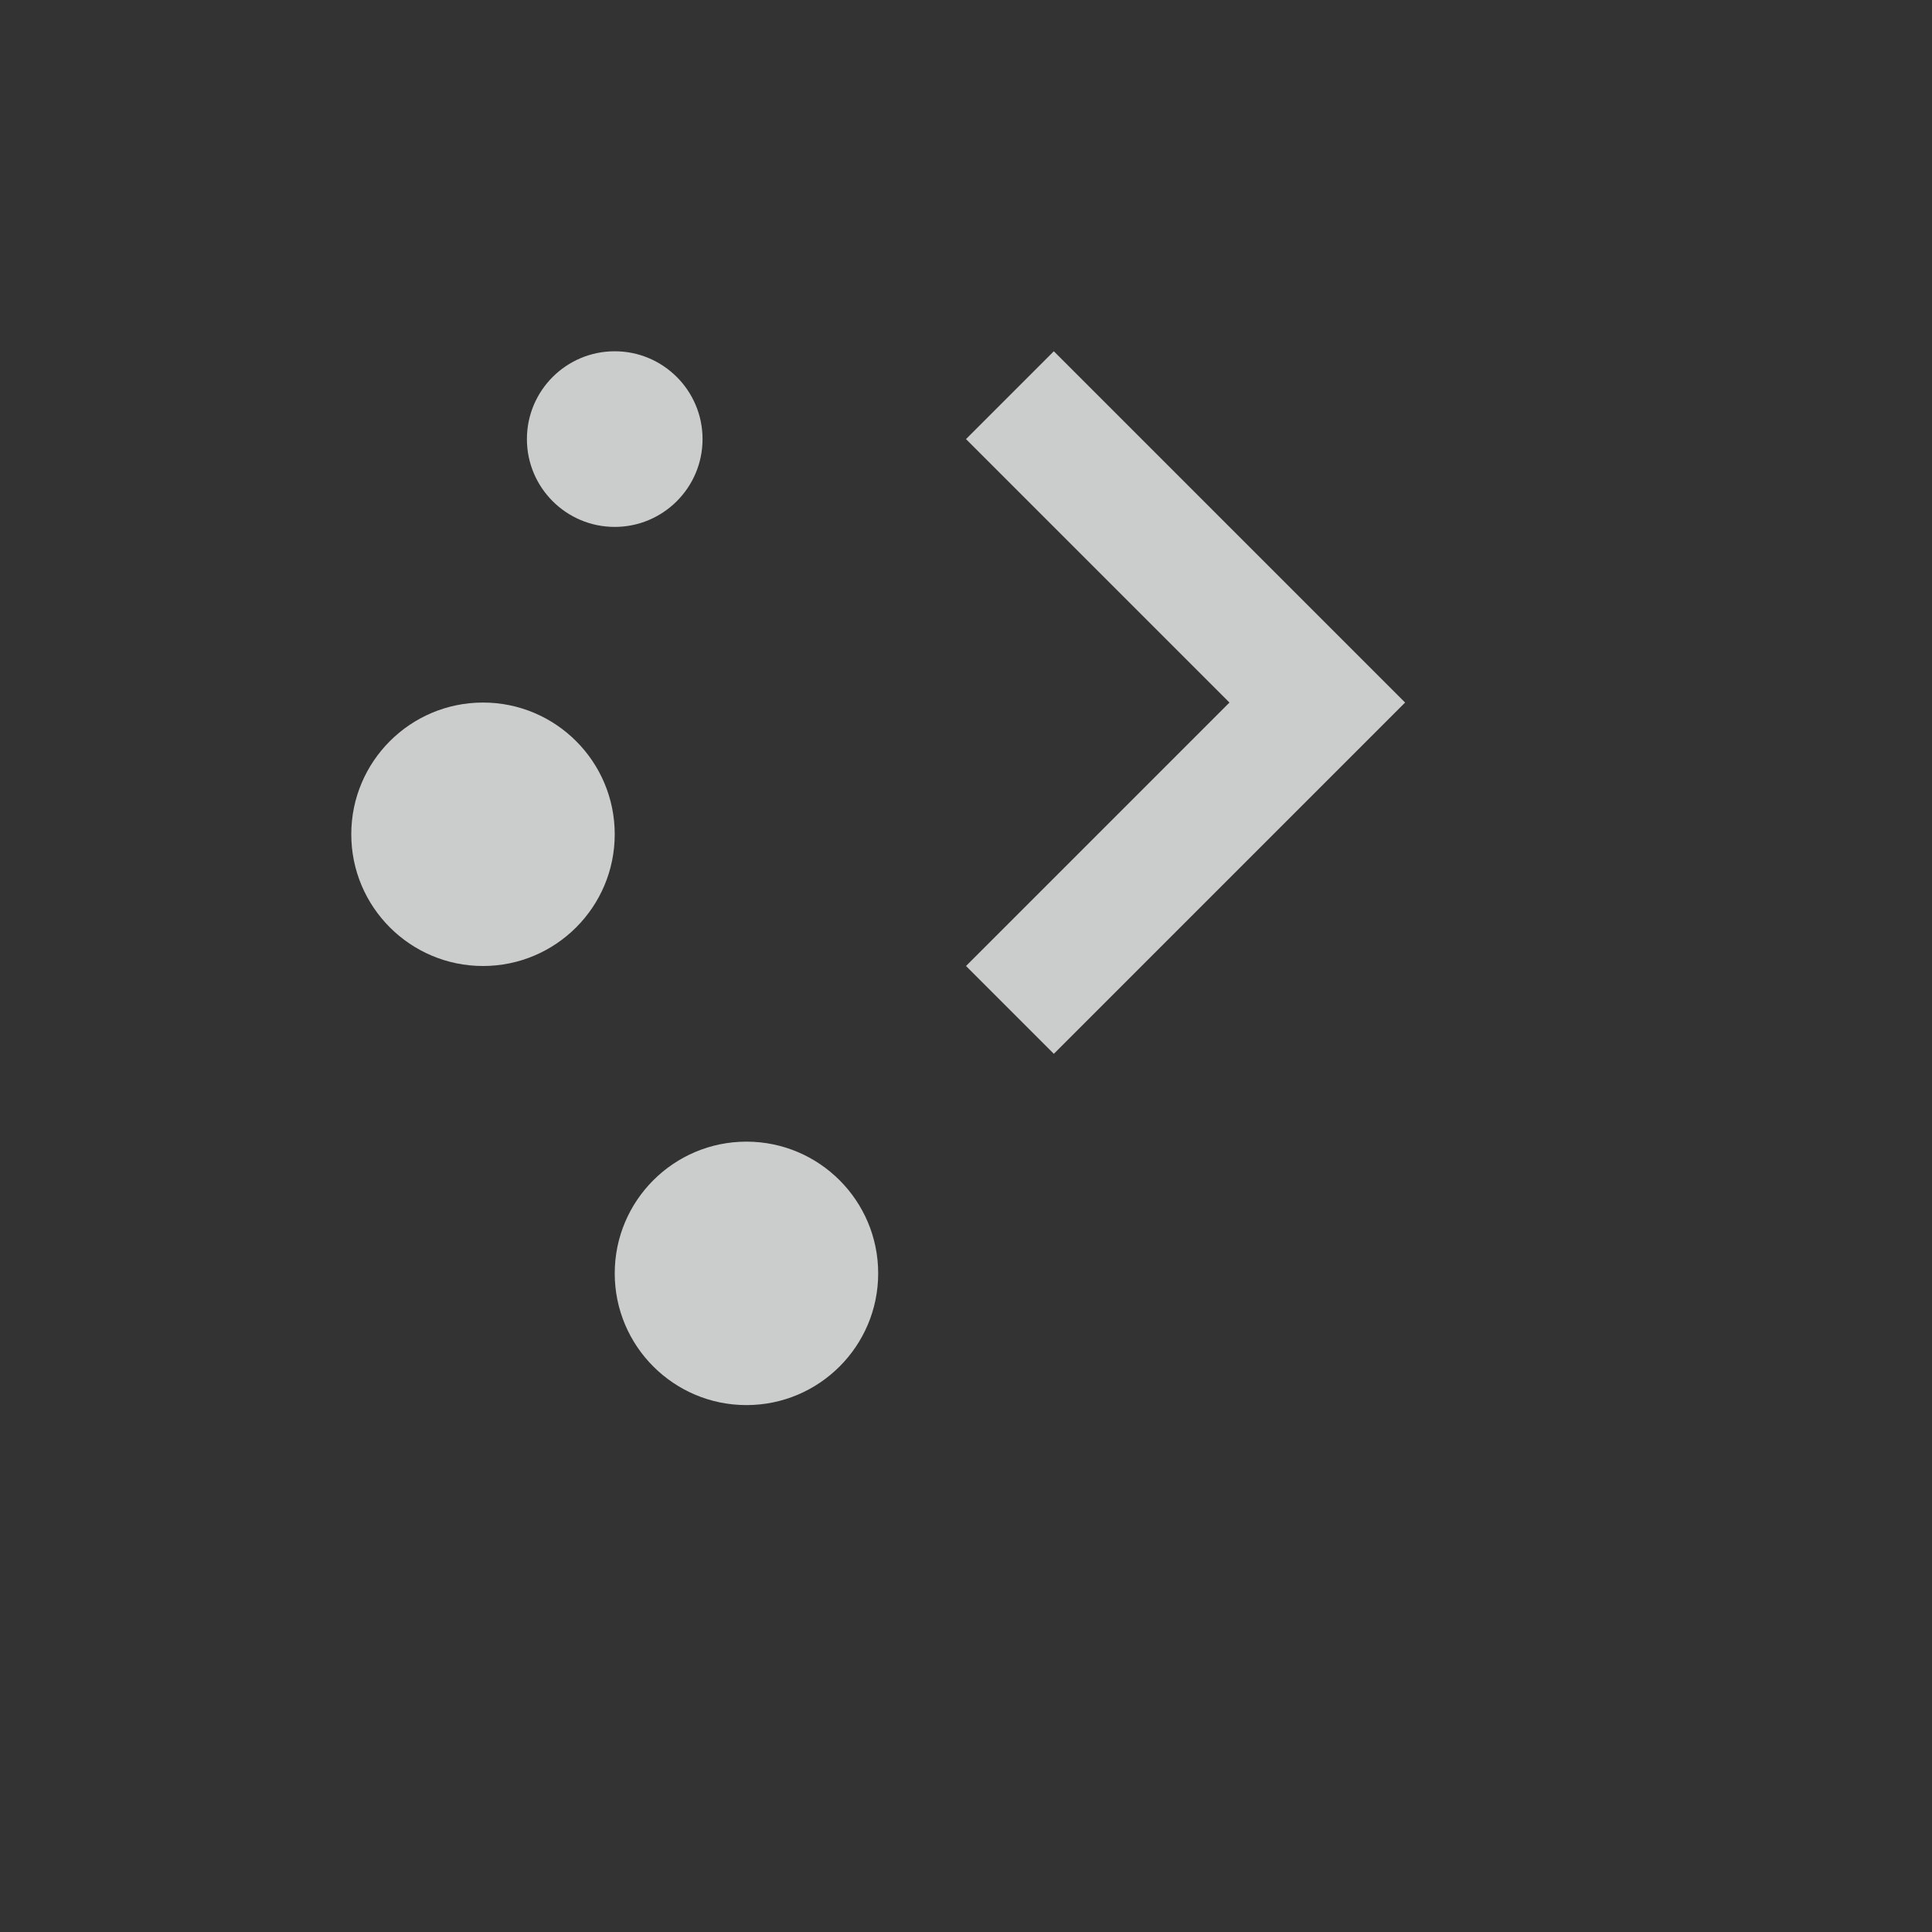 <svg xmlns="http://www.w3.org/2000/svg" viewBox="-2 -2 22 22" version="1.1"><rect x="-2" y="-2" width="22" height="22" fill="#333333" stroke="none"/><defs><style id="current-color-scheme" type="text/css">.ColorScheme-Text {
        color:#4d4d4d;
      }</style></defs><g id="start-here-kde" fill="#f1f2f2"><path opacity=".8" d="m5 2c-0.552 0-1 0.448-1 1s0.448 1 1 1 1-0.448 1-1-0.448-1-1-1zm5 0l-1 1 3 3-3 3 1 1 4-4-4-4zm-6.5 4c-0.828 0-1.5 0.672-1.5 1.5s0.672 1.5 1.5 1.5 1.5-0.672 1.5-1.5-0.672-1.5-1.5-1.5zm3 5c-0.828 0-1.5 0.672-1.5 1.5s0.672 1.5 1.5 1.5 1.5-0.672 1.5-1.5-0.672-1.5-1.5-1.5z" class="ColorScheme-Text" fill="#f1f2f2"/><rect opacity="0" height="16" width="16" y="0" x="0"/></g></svg>
